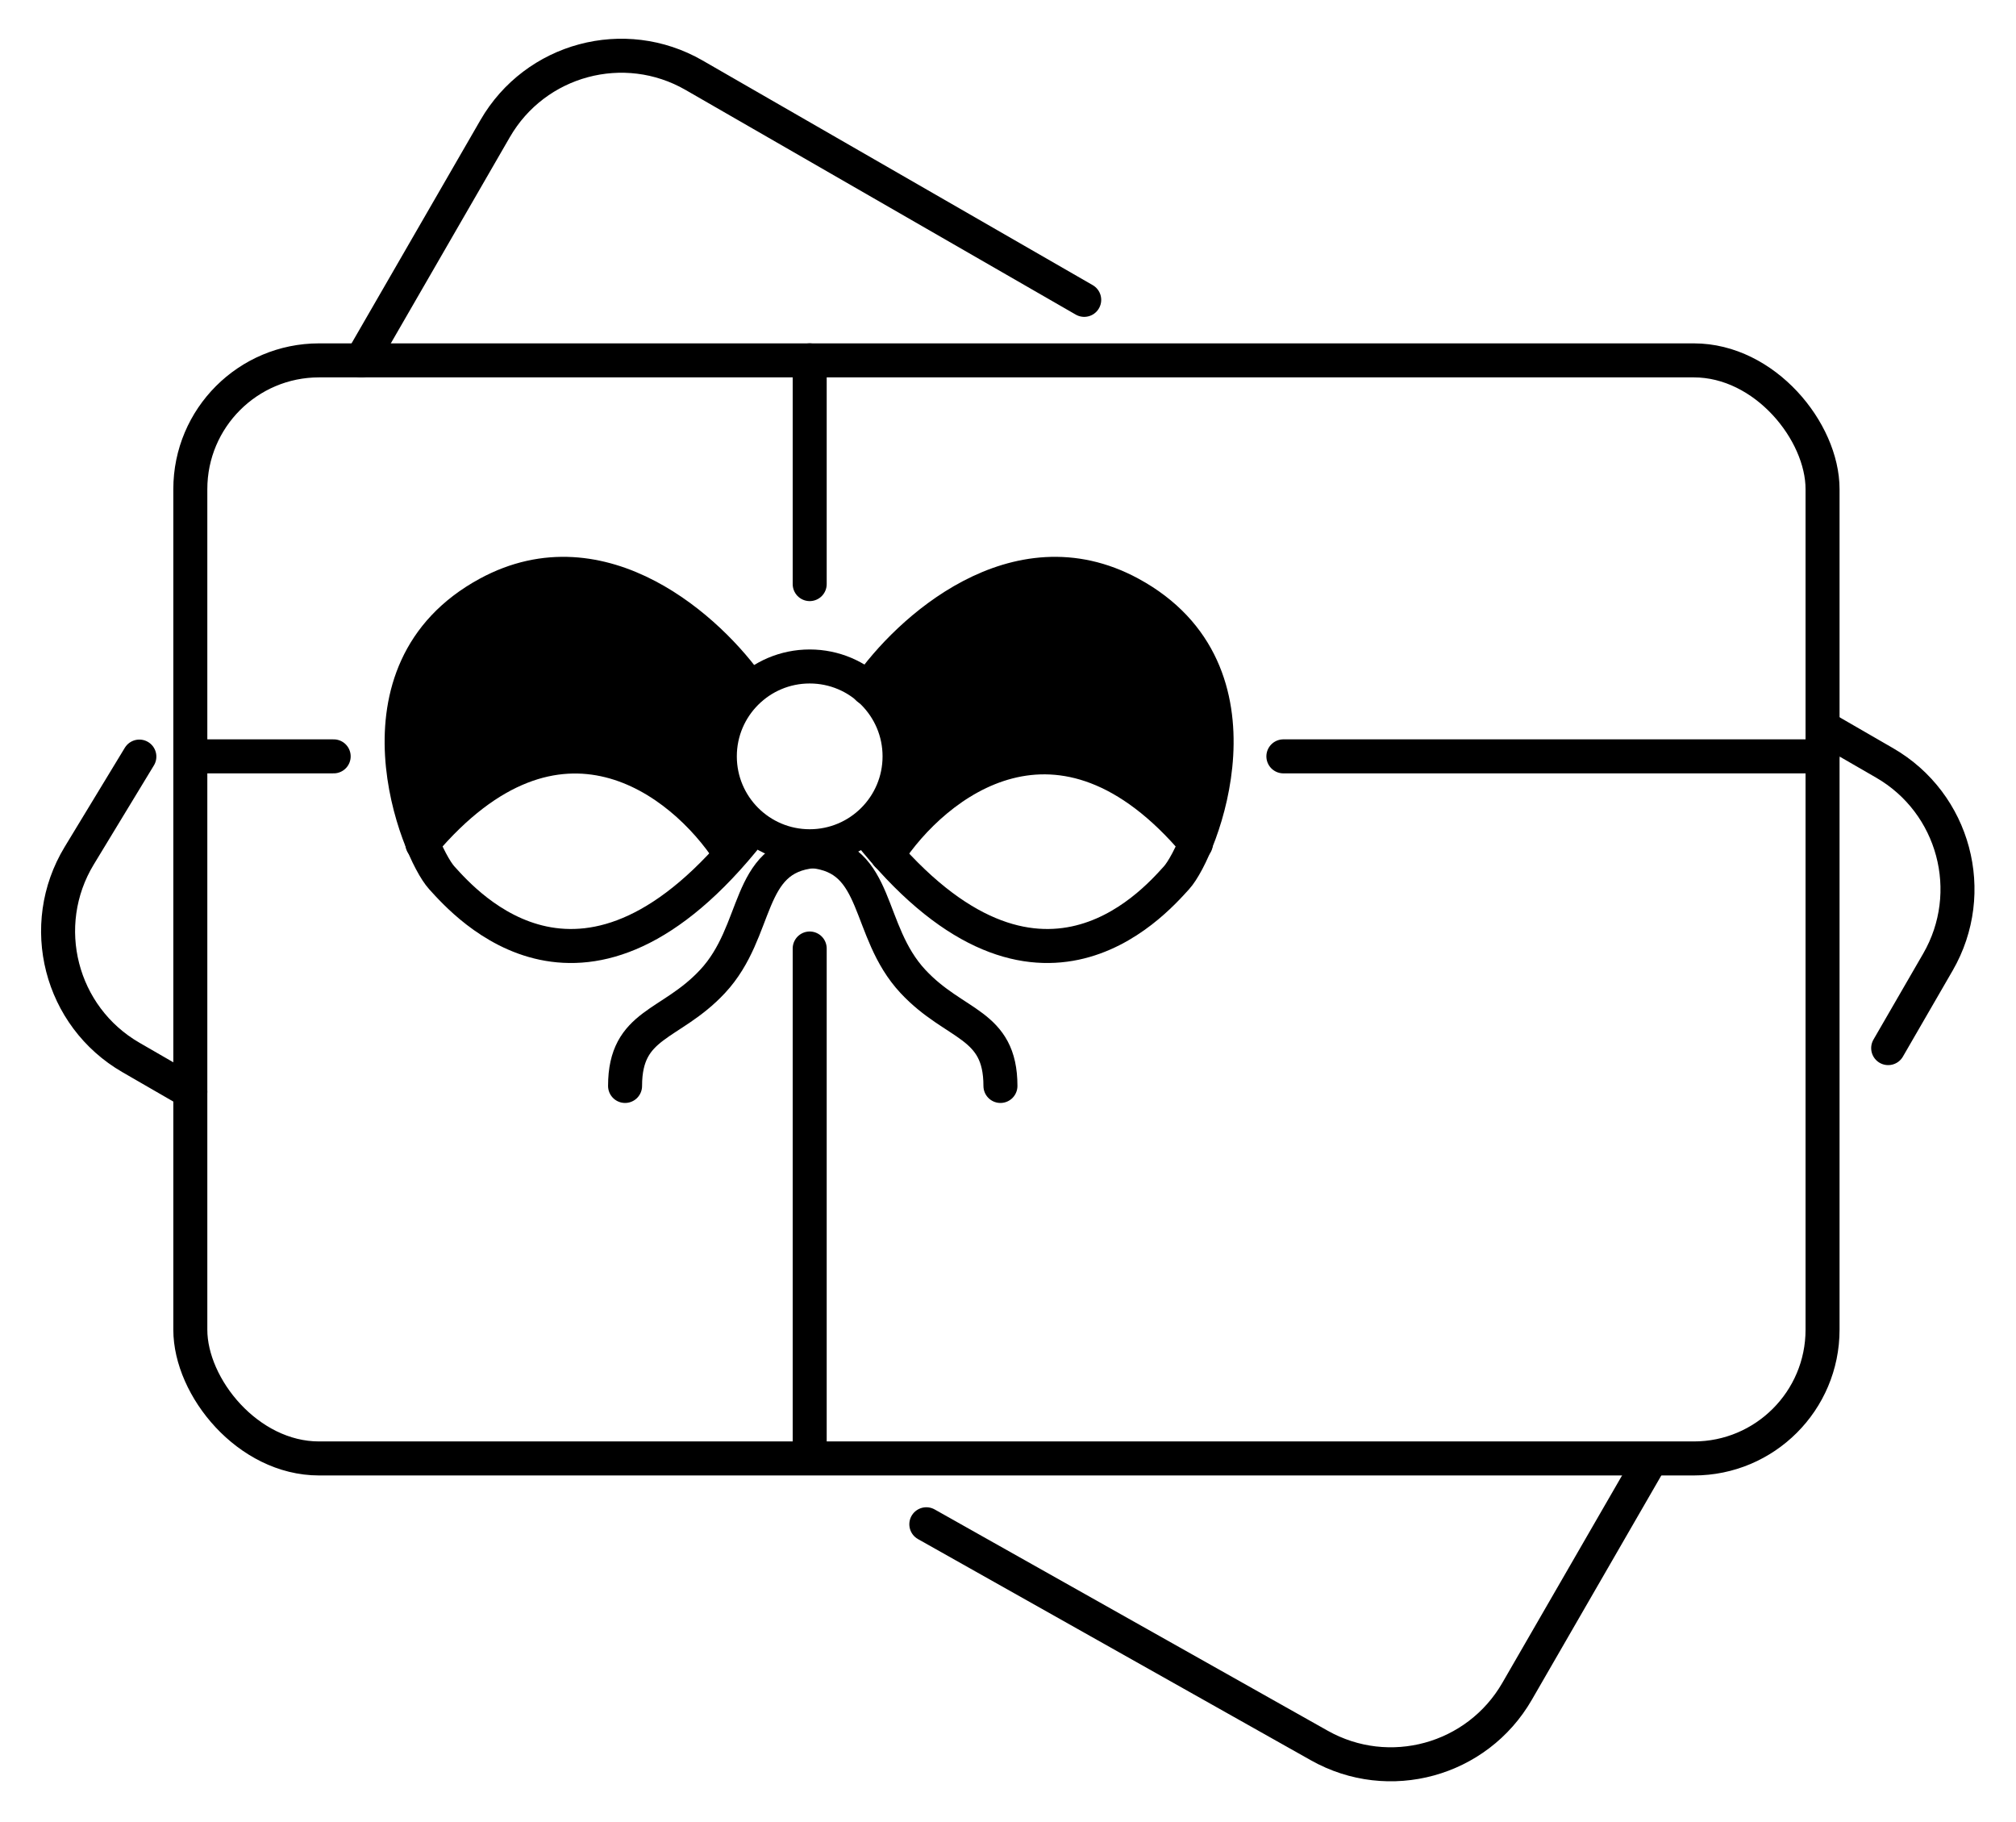 <svg width="415" height="375" viewBox="0 0 415 375" fill="none" xmlns="http://www.w3.org/2000/svg">
<path d="M74.387 74.17L101.923 26.477C110.2 12.141 128.525 7.218 142.872 15.477L223.188 61.715M28.688 155.716L16.316 176.098C7.585 190.482 12.39 209.232 26.962 217.645L39.178 224.698M190.688 313.716L271.592 359.256C285.919 367.321 304.068 362.351 312.288 348.113L339.391 301.17M388.688 215.716L398.923 198.017C407.221 183.667 402.308 165.306 387.952 157.018L375.678 149.931" stroke="black" stroke-width="7" stroke-linecap="round"/>
<rect x="39.178" y="74.17" width="336" height="226" rx="26.5" stroke="black" stroke-width="7"/>
<path d="M166.678 74.17V120.216M166.678 299.67V195.216" stroke="black" stroke-width="7" stroke-linecap="round"/>
<circle cx="166.678" cy="155.67" r="18.5" stroke="black" stroke-width="7"/>
<path d="M39.678 155.67H68.688" stroke="black" stroke-width="7" stroke-linecap="round"/>
<path d="M264.188 155.67H375.178" stroke="black" stroke-width="7" stroke-linecap="round"/>
<path d="M100.507 121.734C121.678 110.17 145.011 127.836 153.178 139.669C141.978 151.269 145.511 165.003 150.178 169.669C121.178 140.67 97.011 158.503 88.678 171.169C82.678 164.669 75.826 135.216 100.507 121.734Z" fill="black"/>
<path d="M154.444 141.668C146.278 129.835 124.044 109.368 100.444 122.168C70.944 138.168 85.944 175.168 90.944 180.668C95.944 186.168 120.444 214.168 154.444 171.168" stroke="black" stroke-width="7" stroke-linecap="round"/>
<path d="M150.172 175.505C140.505 160.672 114.944 140.47 86.944 173.67" stroke="black" stroke-width="7" stroke-linecap="round"/>
<path d="M128.672 223.505C128.672 210.505 138.026 211.269 146.672 202.005C156.471 191.505 153.358 176.48 167.444 175.17" stroke="black" stroke-width="7" stroke-linecap="round"/>
<path d="M205.944 223.505C205.944 210.505 196.59 211.269 187.944 202.005C178.146 191.505 181.258 176.48 167.172 175.17" stroke="black" stroke-width="7" stroke-linecap="round"/>
<path d="M232.615 121.734C211.444 110.17 188.111 127.836 179.944 139.669C191.144 151.269 187.611 165.003 182.944 169.669C211.944 140.67 236.111 158.503 244.444 171.169C250.444 164.669 257.296 135.216 232.615 121.734Z" fill="black"/>
<path d="M178.678 141.668C186.844 129.835 209.078 109.368 232.678 122.168C262.178 138.168 247.178 175.168 242.178 180.668C237.178 186.168 212.678 214.168 178.678 171.168" stroke="black" stroke-width="7" stroke-linecap="round"/>
<path d="M182.672 176.004C192.339 161.17 218.178 140.469 246.178 173.669" stroke="black" stroke-width="7" stroke-linecap="round"/>
</svg>
